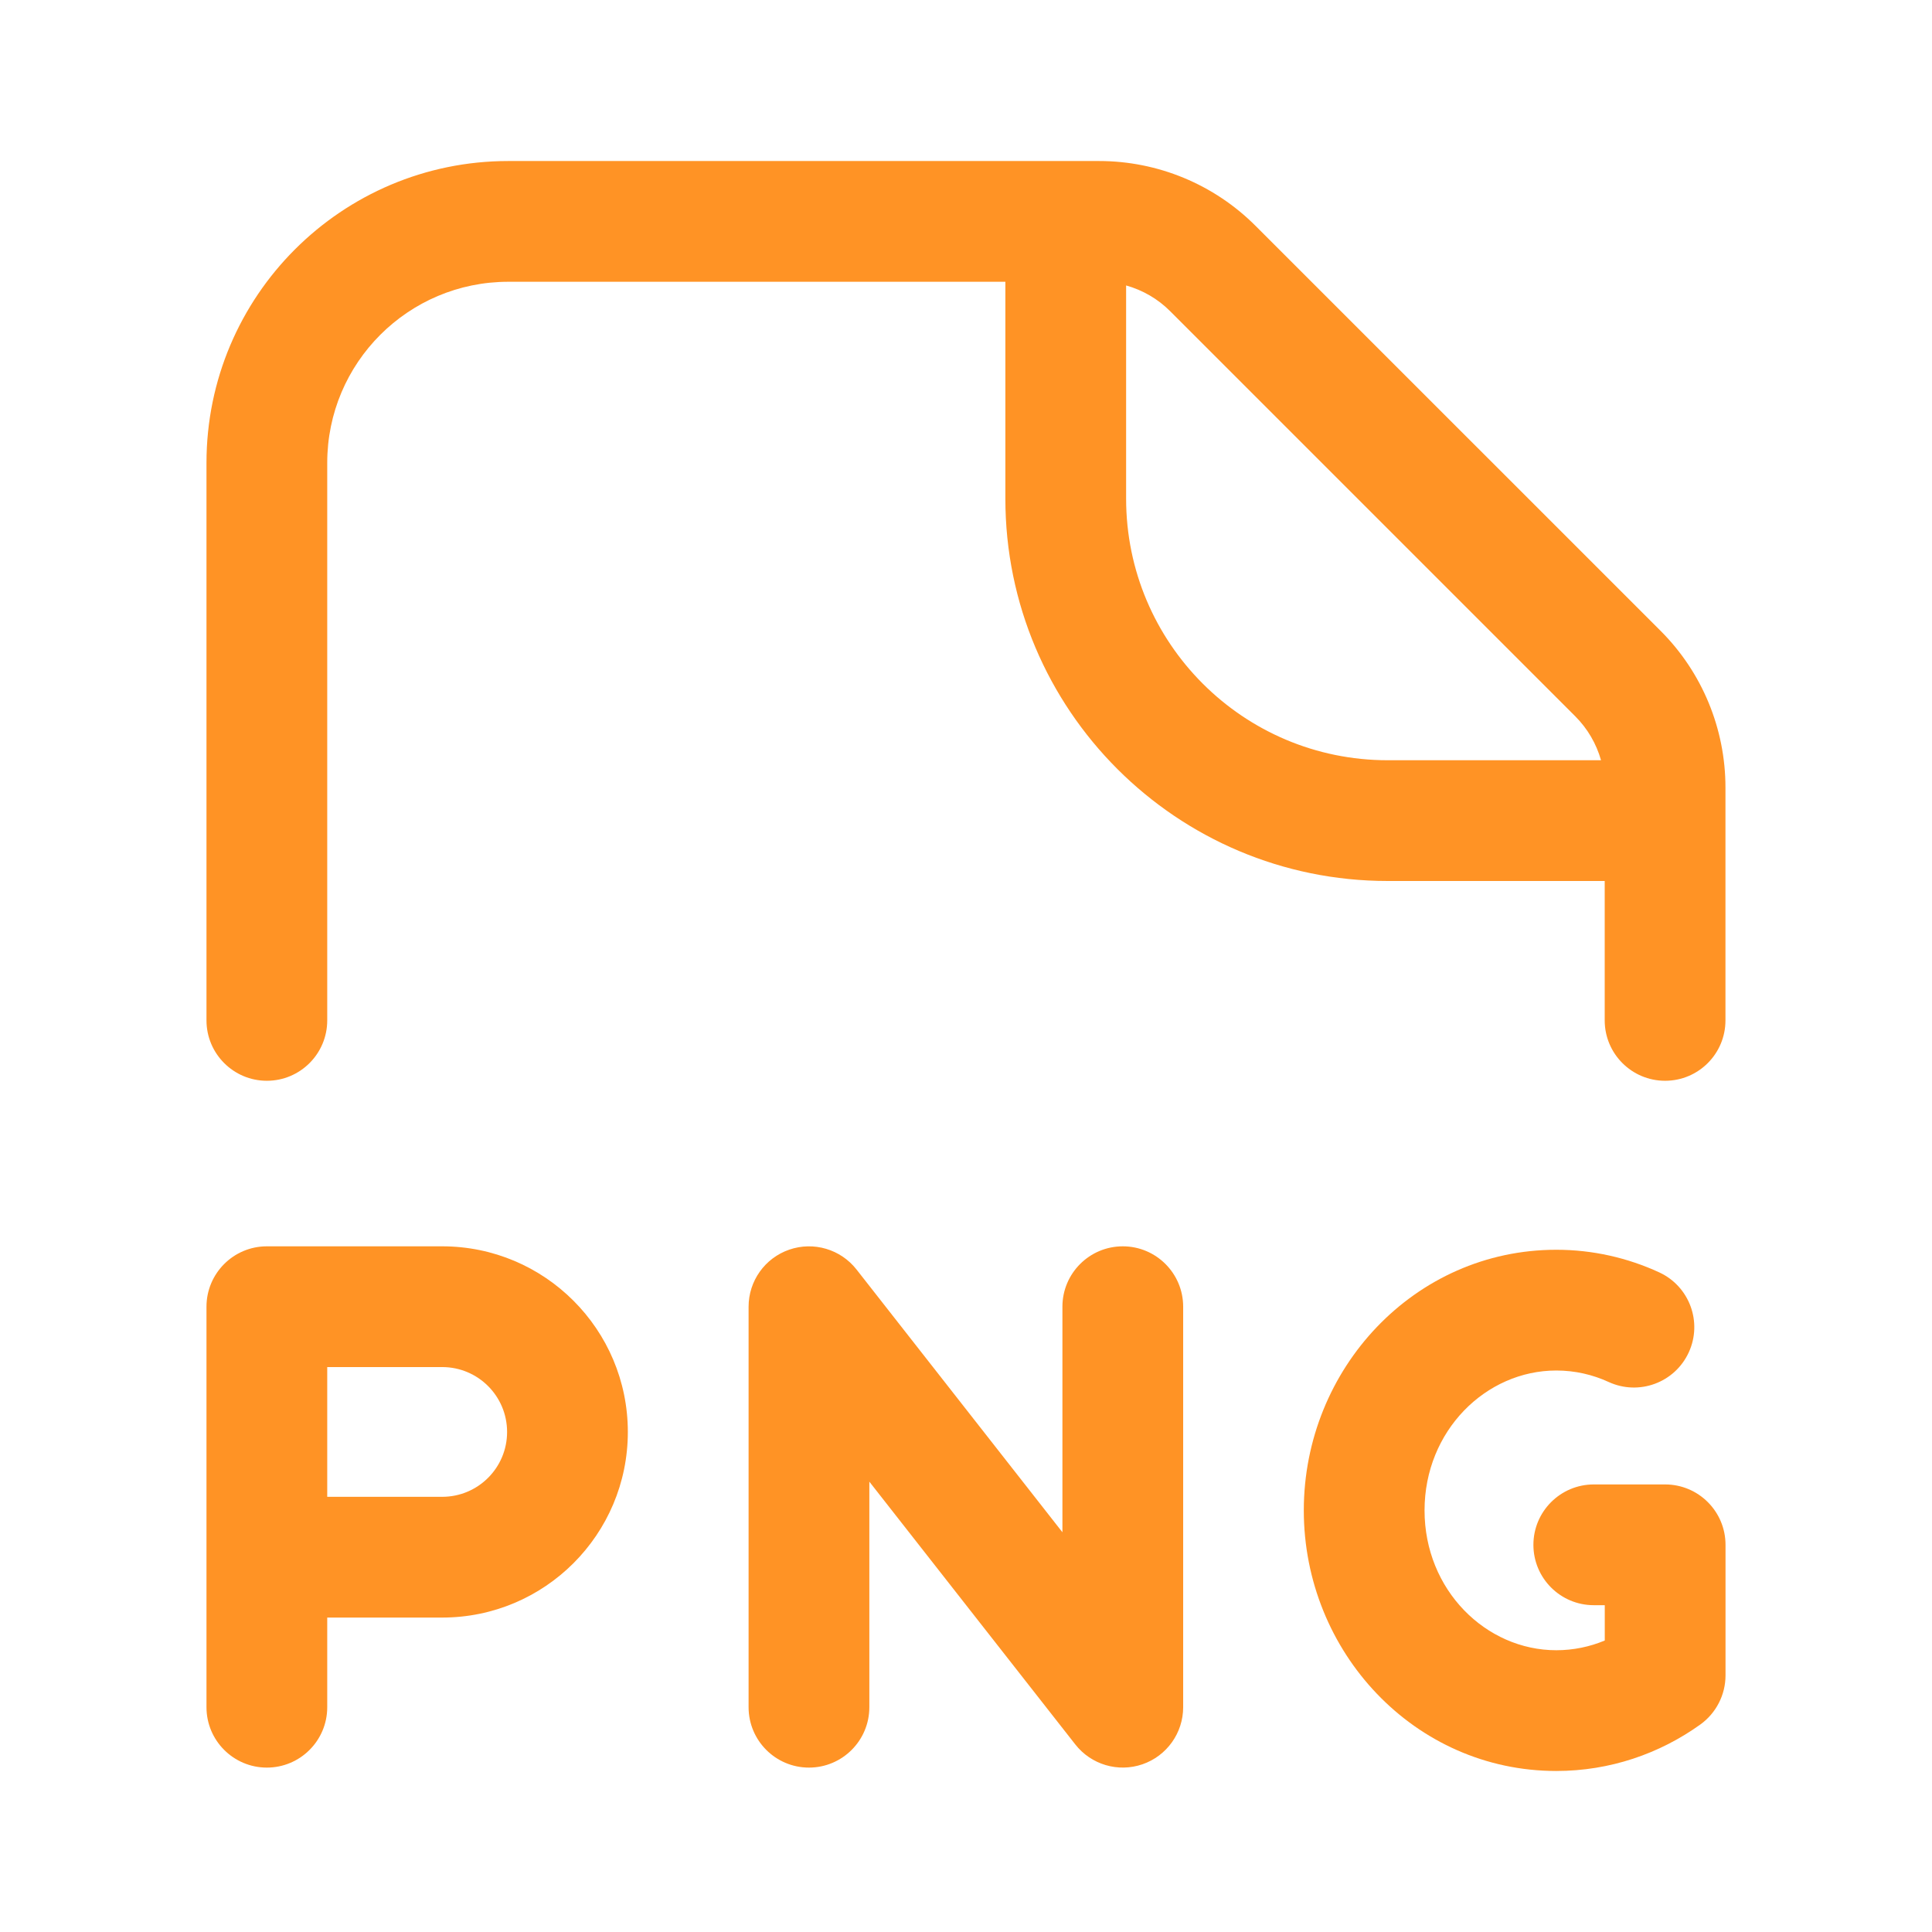 <svg width="32" height="32" viewBox="0 0 32 32" fill="none" xmlns="http://www.w3.org/2000/svg">
<g id="&#230;&#155;&#191;&#230;&#141;&#162;">
<g id="Outlined">
<path fill-rule="evenodd" clip-rule="evenodd" d="M5.42 7.667C5.42 6.01 6.763 4.667 8.42 4.667H16.652V8.259C16.652 11.757 19.488 14.592 22.985 14.592H26.579V16.901C26.579 17.453 27.027 17.901 27.579 17.901C28.132 17.901 28.579 17.453 28.579 16.901V13.043C28.579 12.07 28.193 11.137 27.506 10.45L20.796 3.741C20.109 3.053 19.176 2.667 18.204 2.667H8.42C5.659 2.667 3.42 4.905 3.42 7.667V16.901C3.42 17.453 3.868 17.901 4.42 17.901C4.972 17.901 5.42 17.453 5.42 16.901V7.667ZM26.518 12.592C26.441 12.319 26.295 12.068 26.091 11.864L19.382 5.155C19.178 4.95 18.926 4.805 18.652 4.728V8.259C18.652 10.652 20.592 12.592 22.985 12.592H26.518Z" fill="#FF9325"/>
<path fill-rule="evenodd" clip-rule="evenodd" d="M3.42 21.643C3.42 21.091 3.868 20.643 4.42 20.643H7.324C9.022 20.643 10.399 22.02 10.399 23.718C10.399 25.416 9.022 26.792 7.324 26.792H5.42V28.277C5.42 28.829 4.972 29.277 4.42 29.277C3.868 29.277 3.42 28.829 3.42 28.277V21.643ZM5.42 24.792V22.643H7.324C7.918 22.643 8.399 23.124 8.399 23.718C8.399 24.311 7.918 24.792 7.324 24.792H5.42Z" fill="#FF9325"/>
<path d="M25.777 22.7C24.611 22.7 23.595 23.698 23.595 25.017C23.595 26.335 24.611 27.333 25.777 27.333C26.06 27.333 26.331 27.276 26.58 27.172V26.587H26.398C25.846 26.587 25.398 26.14 25.398 25.587C25.398 25.035 25.846 24.587 26.398 24.587H27.58C28.132 24.587 28.58 25.035 28.58 25.587V27.75C28.58 28.072 28.424 28.375 28.163 28.563C27.488 29.047 26.665 29.333 25.777 29.333C23.429 29.333 21.595 27.361 21.595 25.017C21.595 22.672 23.429 20.7 25.777 20.7C26.383 20.7 26.96 20.834 27.481 21.074C27.983 21.305 28.202 21.899 27.971 22.4C27.74 22.902 27.146 23.121 26.644 22.89C26.379 22.768 26.086 22.7 25.777 22.7Z" fill="#FF9325"/>
<path d="M14.186 21.026C13.923 20.691 13.476 20.559 13.073 20.698C12.669 20.837 12.399 21.217 12.399 21.643V28.277C12.399 28.829 12.847 29.277 13.399 29.277C13.951 29.277 14.399 28.829 14.399 28.277V24.541L17.81 28.893C18.073 29.229 18.52 29.361 18.923 29.222C19.326 29.083 19.597 28.703 19.597 28.277V21.643C19.597 21.091 19.149 20.643 18.597 20.643C18.045 20.643 17.597 21.091 17.597 21.643V25.379L14.186 21.026Z" fill="#FF9325"/>
</g>
</g>
</svg>

